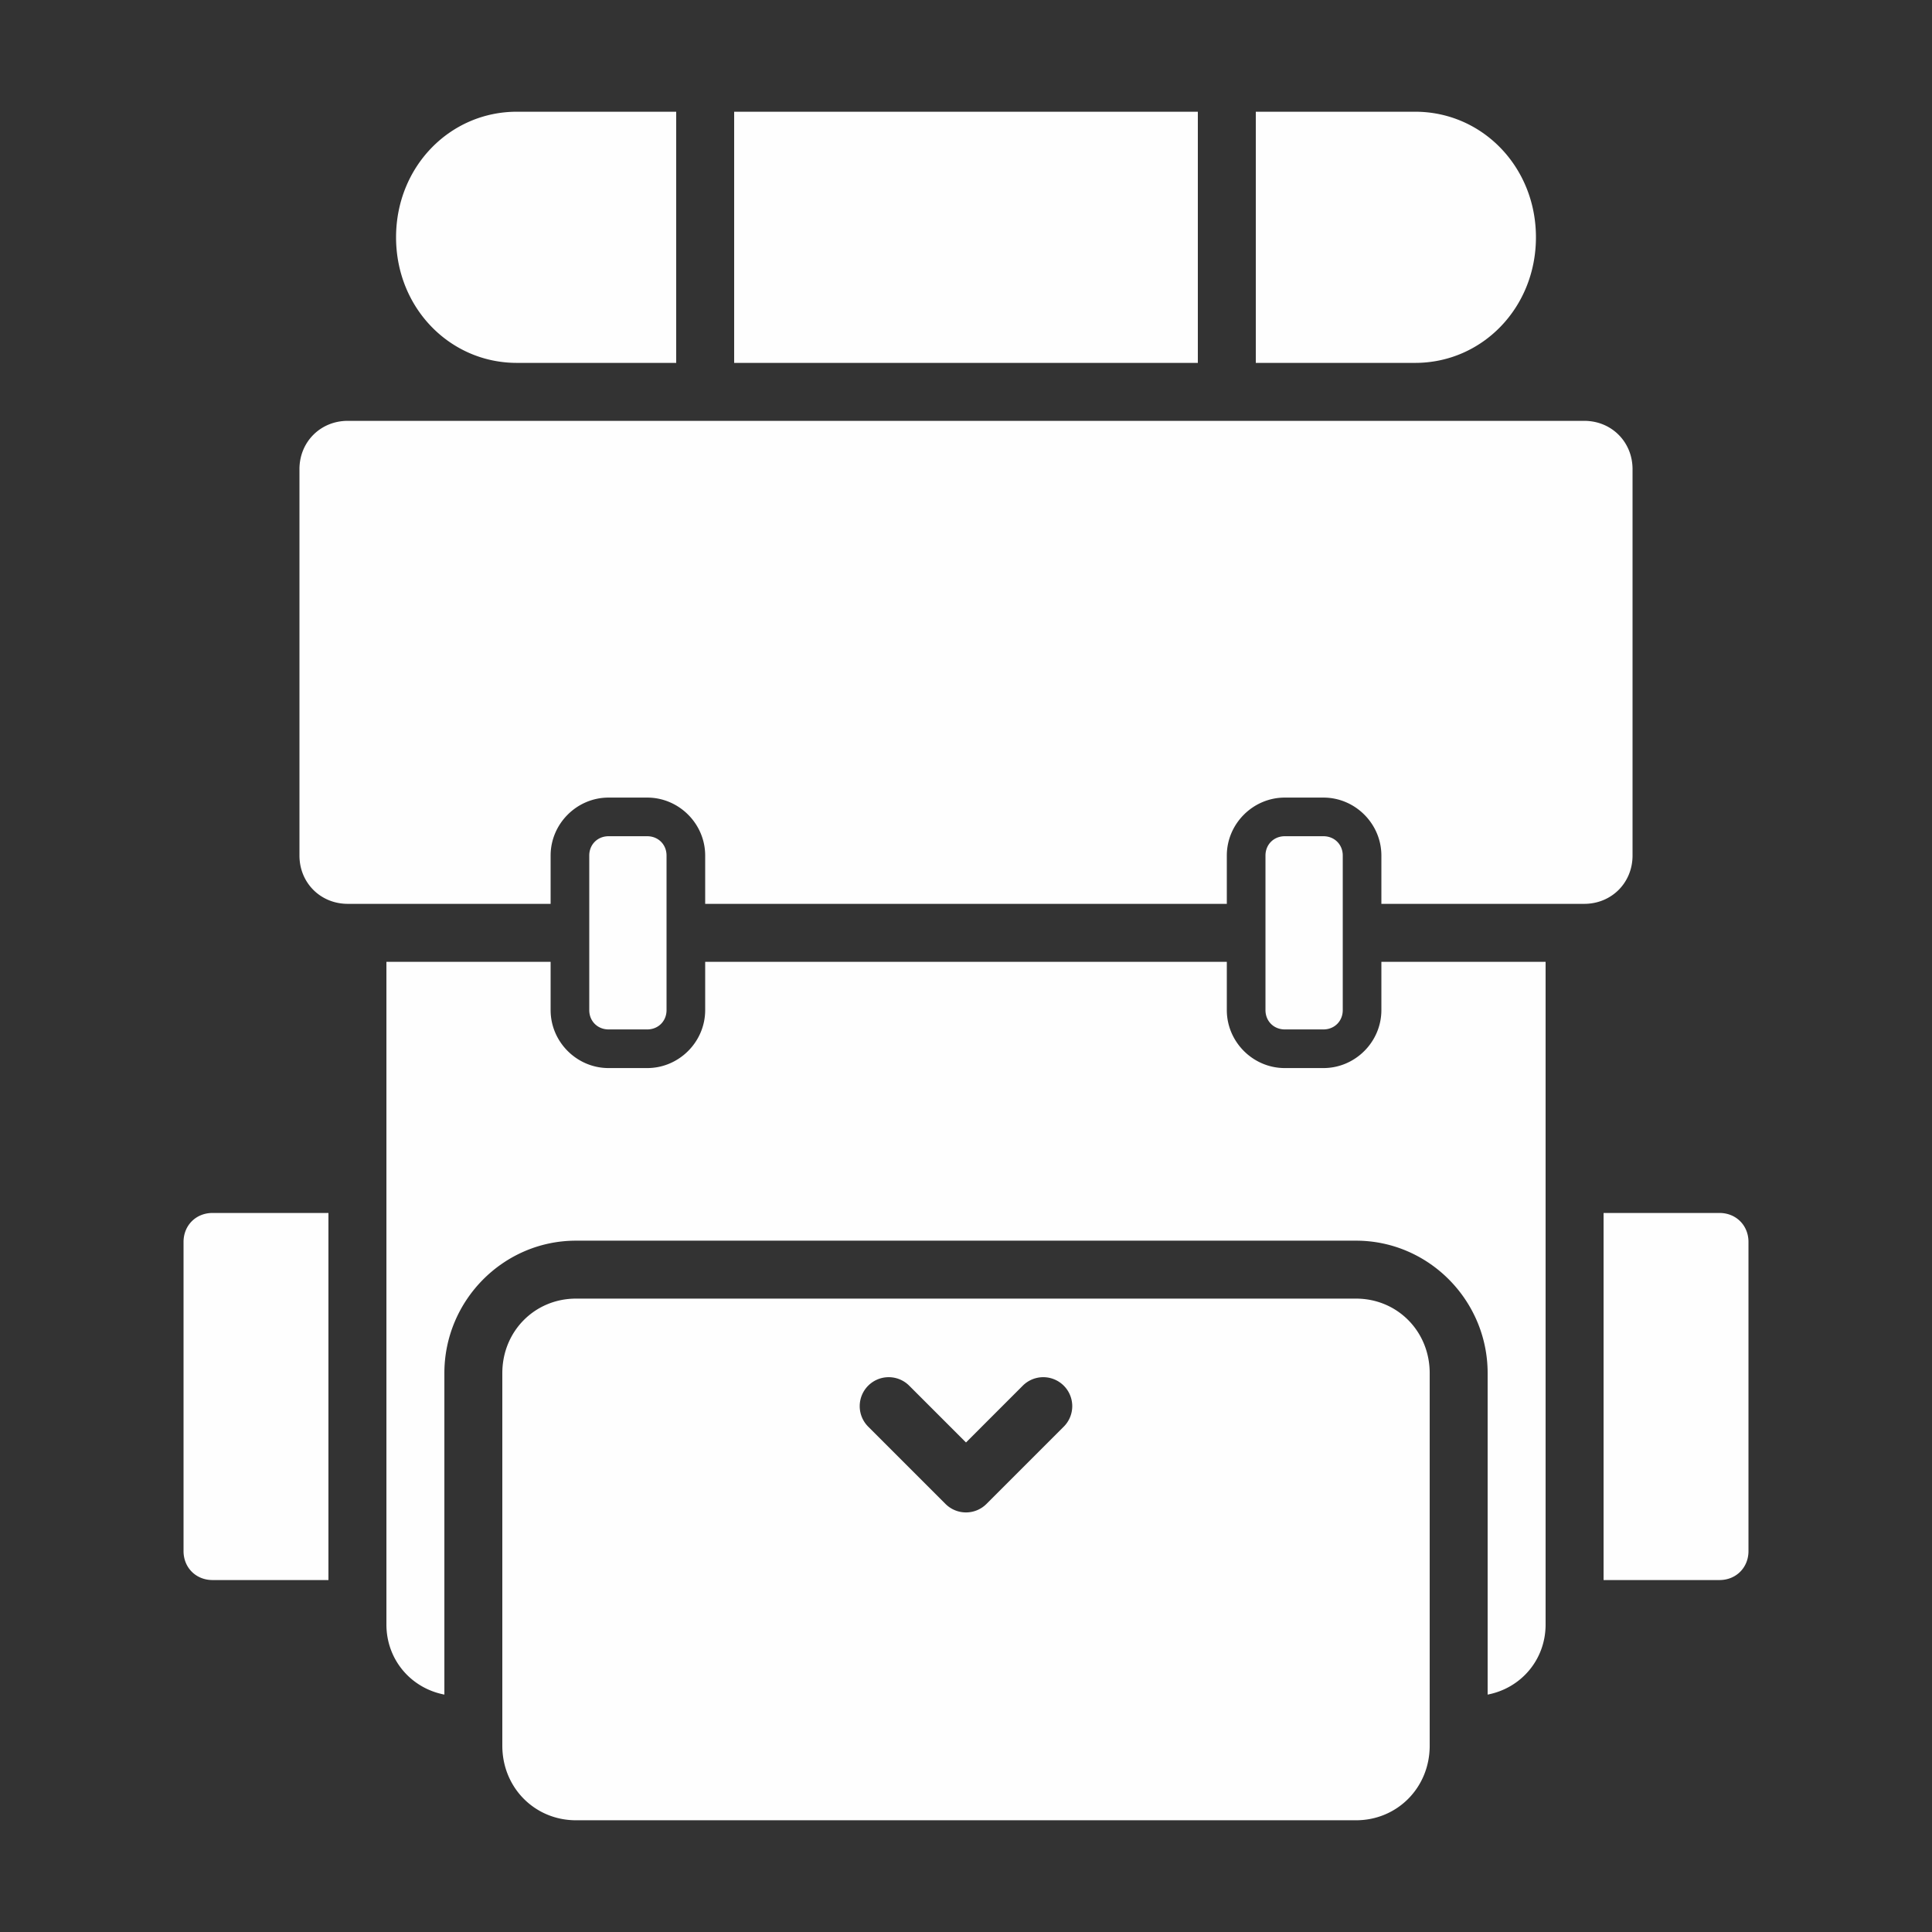 <svg fill="#fefefe" width="100" height="100" version="1.1" viewBox="0 0 100 100" xmlns="http://www.w3.org/2000/svg"><rect x="0" y="0" width="100" height="100" fill="#333333" stroke="none"/><path d="m26.75 5.783c-3.462 0-6.25 2.848-6.25 6.5 0 3.652 2.788 6.5 6.25 6.5h8.25v-13zm11.25 0v13h24v-13zm27 0v13h8.25c3.462 0 6.25-2.848 6.25-6.5 0-3.652-2.787-6.5-6.25-6.5zm-47 16c-1.411 0-2.5 1.089-2.5 2.5v20c0 1.411 1.089 2.5 2.5 2.5h10.5v-2.5c0-1.645 1.355-3 3-3h2c1.645 0 3 1.355 3 3v2.5h27v-2.5c0-1.645 1.356-3 3-3h2c1.645 0 3 1.355 3 3v2.5h10.5c1.411 0 2.5-1.089 2.5-2.5v-20c0-1.411-1.089-2.5-2.5-2.5zm13.5 21.5c-0.571 0-1 0.429-1 1v8c0 0.571 0.429 1 1 1h2c0.571 0 1-0.429 1-1v-8c0-0.571-0.429-1-1-1zm35.001 0c-0.571 0-1 0.429-1 1v8c0 0.571 0.429 1 1 1h2c0.571 0 1-0.429 1-1v-8c0-0.571-0.429-1-1-1zm-46.5 6.5v34.301c0 1.815 1.263 3.294 3 3.628v-16.638c0-3.766 3.058-6.857 6.812-6.857h40.375c3.755 0 6.812 3.091 6.812 6.857v16.638c1.737-0.334 3-1.813 3-3.628v-34.301h-8.5v2.5c0 1.645-1.355 3-3 3h-2c-1.645 0-3-1.355-3-3v-2.5h-27v2.5c0 1.645-1.355 3-3 3h-2c-1.645 0-3-1.355-3-3v-2.5zm-9.001 13c-0.857 0-1.5 0.643-1.5 1.5v16c0 0.857 0.643 1.5 1.5 1.5h6v-19zm72.001 0v19h6c0.857 0 1.5-0.643 1.5-1.5v-16c0-0.857-0.643-1.5-1.5-1.5zm-53.188 4.433c-2.131 0-3.813 1.688-3.813 3.858v19.285c0 2.17 1.681 3.858 3.813 3.858h40.375c2.131 0 3.813-1.688 3.813-3.858v-19.285c0-2.17-1.681-3.858-3.813-3.858zm16.187 4.067a1.5 1.5 0 0 1 1.06 0.439l2.94 2.94 2.939-2.94a1.5 1.5 0 0 1 2.121 0 1.5 1.5 0 0 1 0 2.121l-4 4a1.5 1.5 0 0 1-2.122 0l-4-4a1.5 1.5 0 0 1 0-2.121 1.5 1.5 0 0 1 1.06-0.439z" /></svg>
